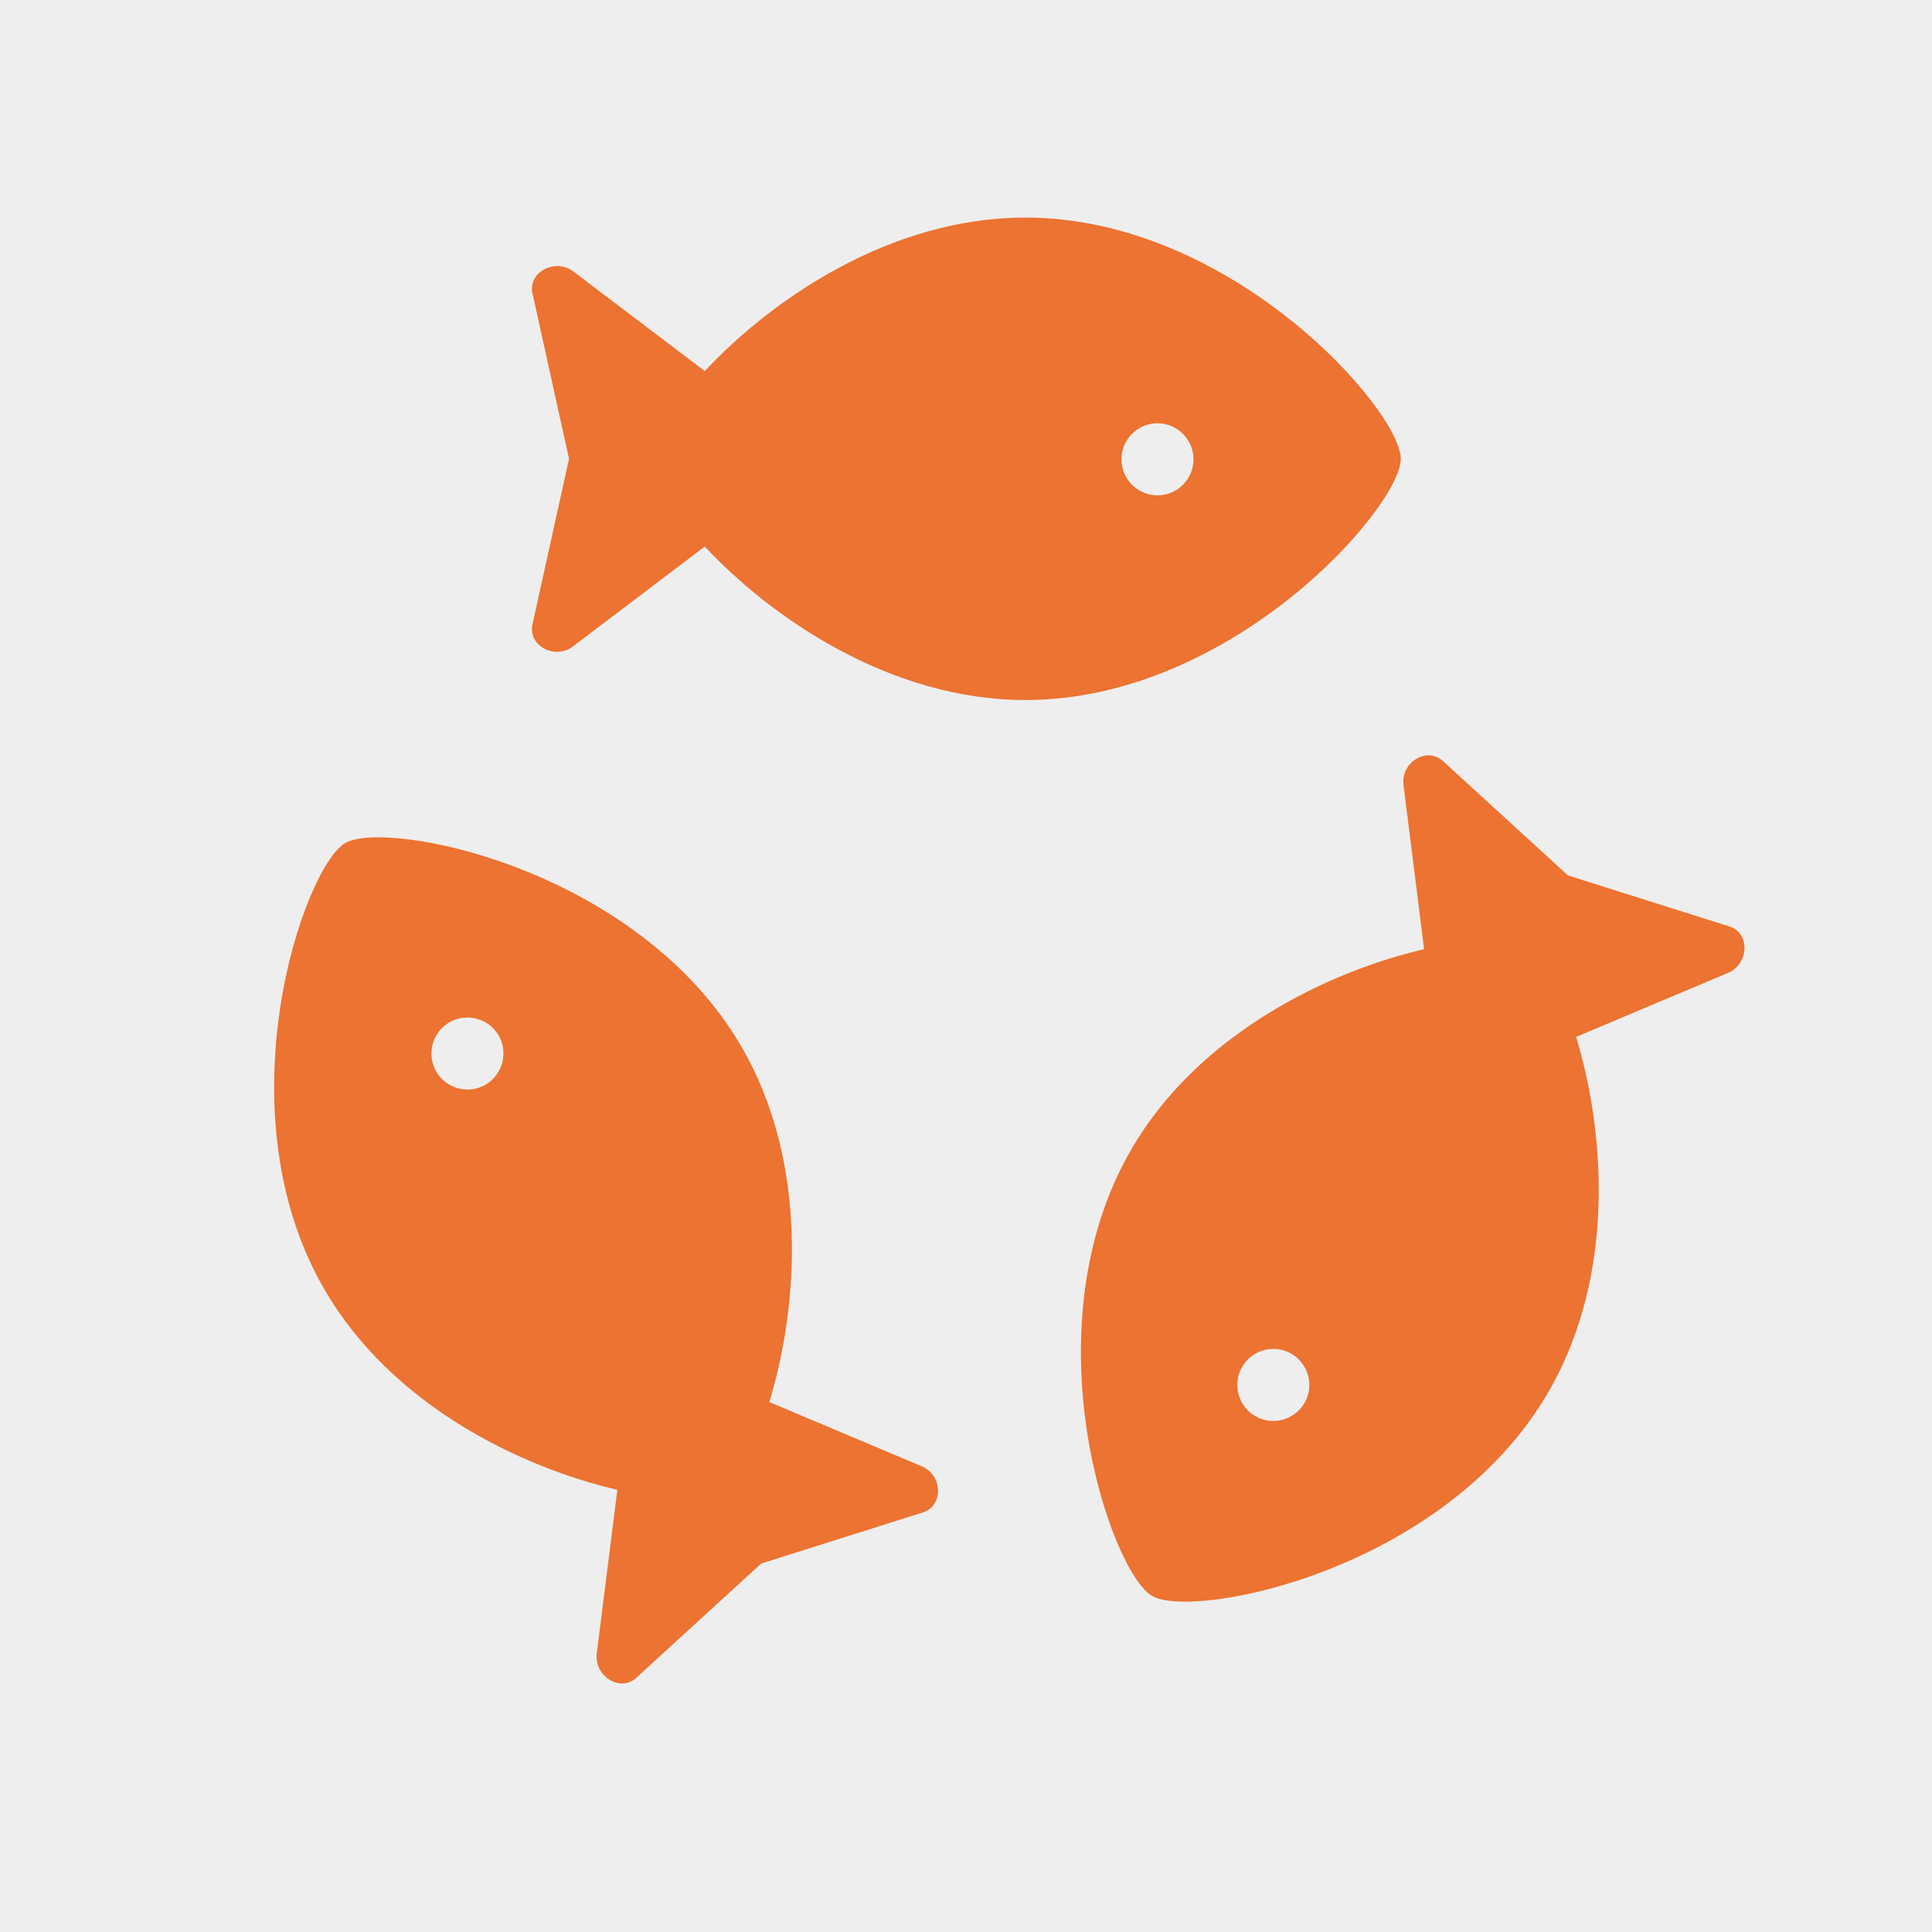 <?xml version="1.0" encoding="UTF-8" standalone="no"?>
<svg
   xmlns:dc="http://purl.org/dc/elements/1.1/"
   xmlns:cc="http://creativecommons.org/ns#"
   xmlns:rdf="http://www.w3.org/1999/02/22-rdf-syntax-ns#"
   xmlns:svg="http://www.w3.org/2000/svg"
   xmlns="http://www.w3.org/2000/svg"
   id="svg8"
   version="1.1"
   viewBox="0 0 4.233 4.233"
   height="16"
   width="16">
  <defs
     id="defs2" />
  <g
     transform="translate(0,-292.767)"
     id="layer1">
    <rect
       y="292.767"
       x="0"
       height="4.233"
       width="4.233"
       id="rect4520"
       style="fill:#eeeeee;stroke:none;stroke-width:0.198;stroke-linecap:round;fill-opacity:1" />
    <g
       style="fill:#ec7331;fill-opacity:1"
       transform="matrix(1.144,0,0,1.144,-0.189,-43.495)"
       id="g4534">
      <path
         id="path4522"
         d="m 2.129,294.352 c -0.26,0 -0.487,0.158 -0.614,0.294 l -0.252,-0.191 c -0.035,-0.026 -0.087,0.002 -0.078,0.042 l 0.07,0.317 -0.07,0.317 c -0.009,0.041 0.043,0.069 0.078,0.042 l 0.252,-0.191 c 0.126,0.135 0.354,0.294 0.614,0.294 0.397,0 0.719,-0.37 0.719,-0.462 0,-0.092 -0.322,-0.462 -0.719,-0.462 z m 0.253,0.532 c -0.038,0 -0.069,-0.031 -0.069,-0.069 0,-0.038 0.031,-0.069 0.069,-0.069 0.038,0 0.069,0.031 0.069,0.069 0,0.038 -0.031,0.069 -0.069,0.069 z"
         style="fill:#ec7331;fill-opacity:1;stroke-width:0.003" />
    </g>
    <g
       style="fill:#ec7331;fill-opacity:1"
       transform="matrix(-0.572,0.991,-0.991,-0.572,296.314,462.075)"
       id="g4534-5">
      <path
         id="path4522-8"
         d="m 2.129,294.352 c -0.26,0 -0.487,0.158 -0.614,0.294 l -0.252,-0.191 c -0.035,-0.026 -0.087,0.002 -0.078,0.042 l 0.07,0.317 -0.07,0.317 c -0.009,0.041 0.043,0.069 0.078,0.042 l 0.252,-0.191 c 0.126,0.135 0.354,0.294 0.614,0.294 0.397,0 0.719,-0.37 0.719,-0.462 0,-0.092 -0.322,-0.462 -0.719,-0.462 z m 0.253,0.532 c -0.038,0 -0.069,-0.031 -0.069,-0.069 0,-0.038 0.031,-0.069 0.069,-0.069 0.038,0 0.069,0.031 0.069,0.069 0,0.038 -0.031,0.069 -0.069,0.069 z"
         style="fill:#ec7331;fill-opacity:1;stroke-width:0.003" />
    </g>
    <g
       style="fill:#ec7331;fill-opacity:1"
       transform="matrix(-0.572,-0.991,0.991,-0.572,-289.775,466.07)"
       id="g4534-5-1">
      <path
         id="path4522-8-0"
         d="m 2.129,294.352 c -0.26,0 -0.487,0.158 -0.614,0.294 l -0.252,-0.191 c -0.035,-0.026 -0.087,0.002 -0.078,0.042 l 0.07,0.317 -0.07,0.317 c -0.009,0.041 0.043,0.069 0.078,0.042 l 0.252,-0.191 c 0.126,0.135 0.354,0.294 0.614,0.294 0.397,0 0.719,-0.37 0.719,-0.462 0,-0.092 -0.322,-0.462 -0.719,-0.462 z m 0.253,0.532 c -0.038,0 -0.069,-0.031 -0.069,-0.069 0,-0.038 0.031,-0.069 0.069,-0.069 0.038,0 0.069,0.031 0.069,0.069 0,0.038 -0.031,0.069 -0.069,0.069 z"
         style="fill:#ec7331;fill-opacity:1;stroke-width:0.003" />
    </g>
  </g>
</svg>

